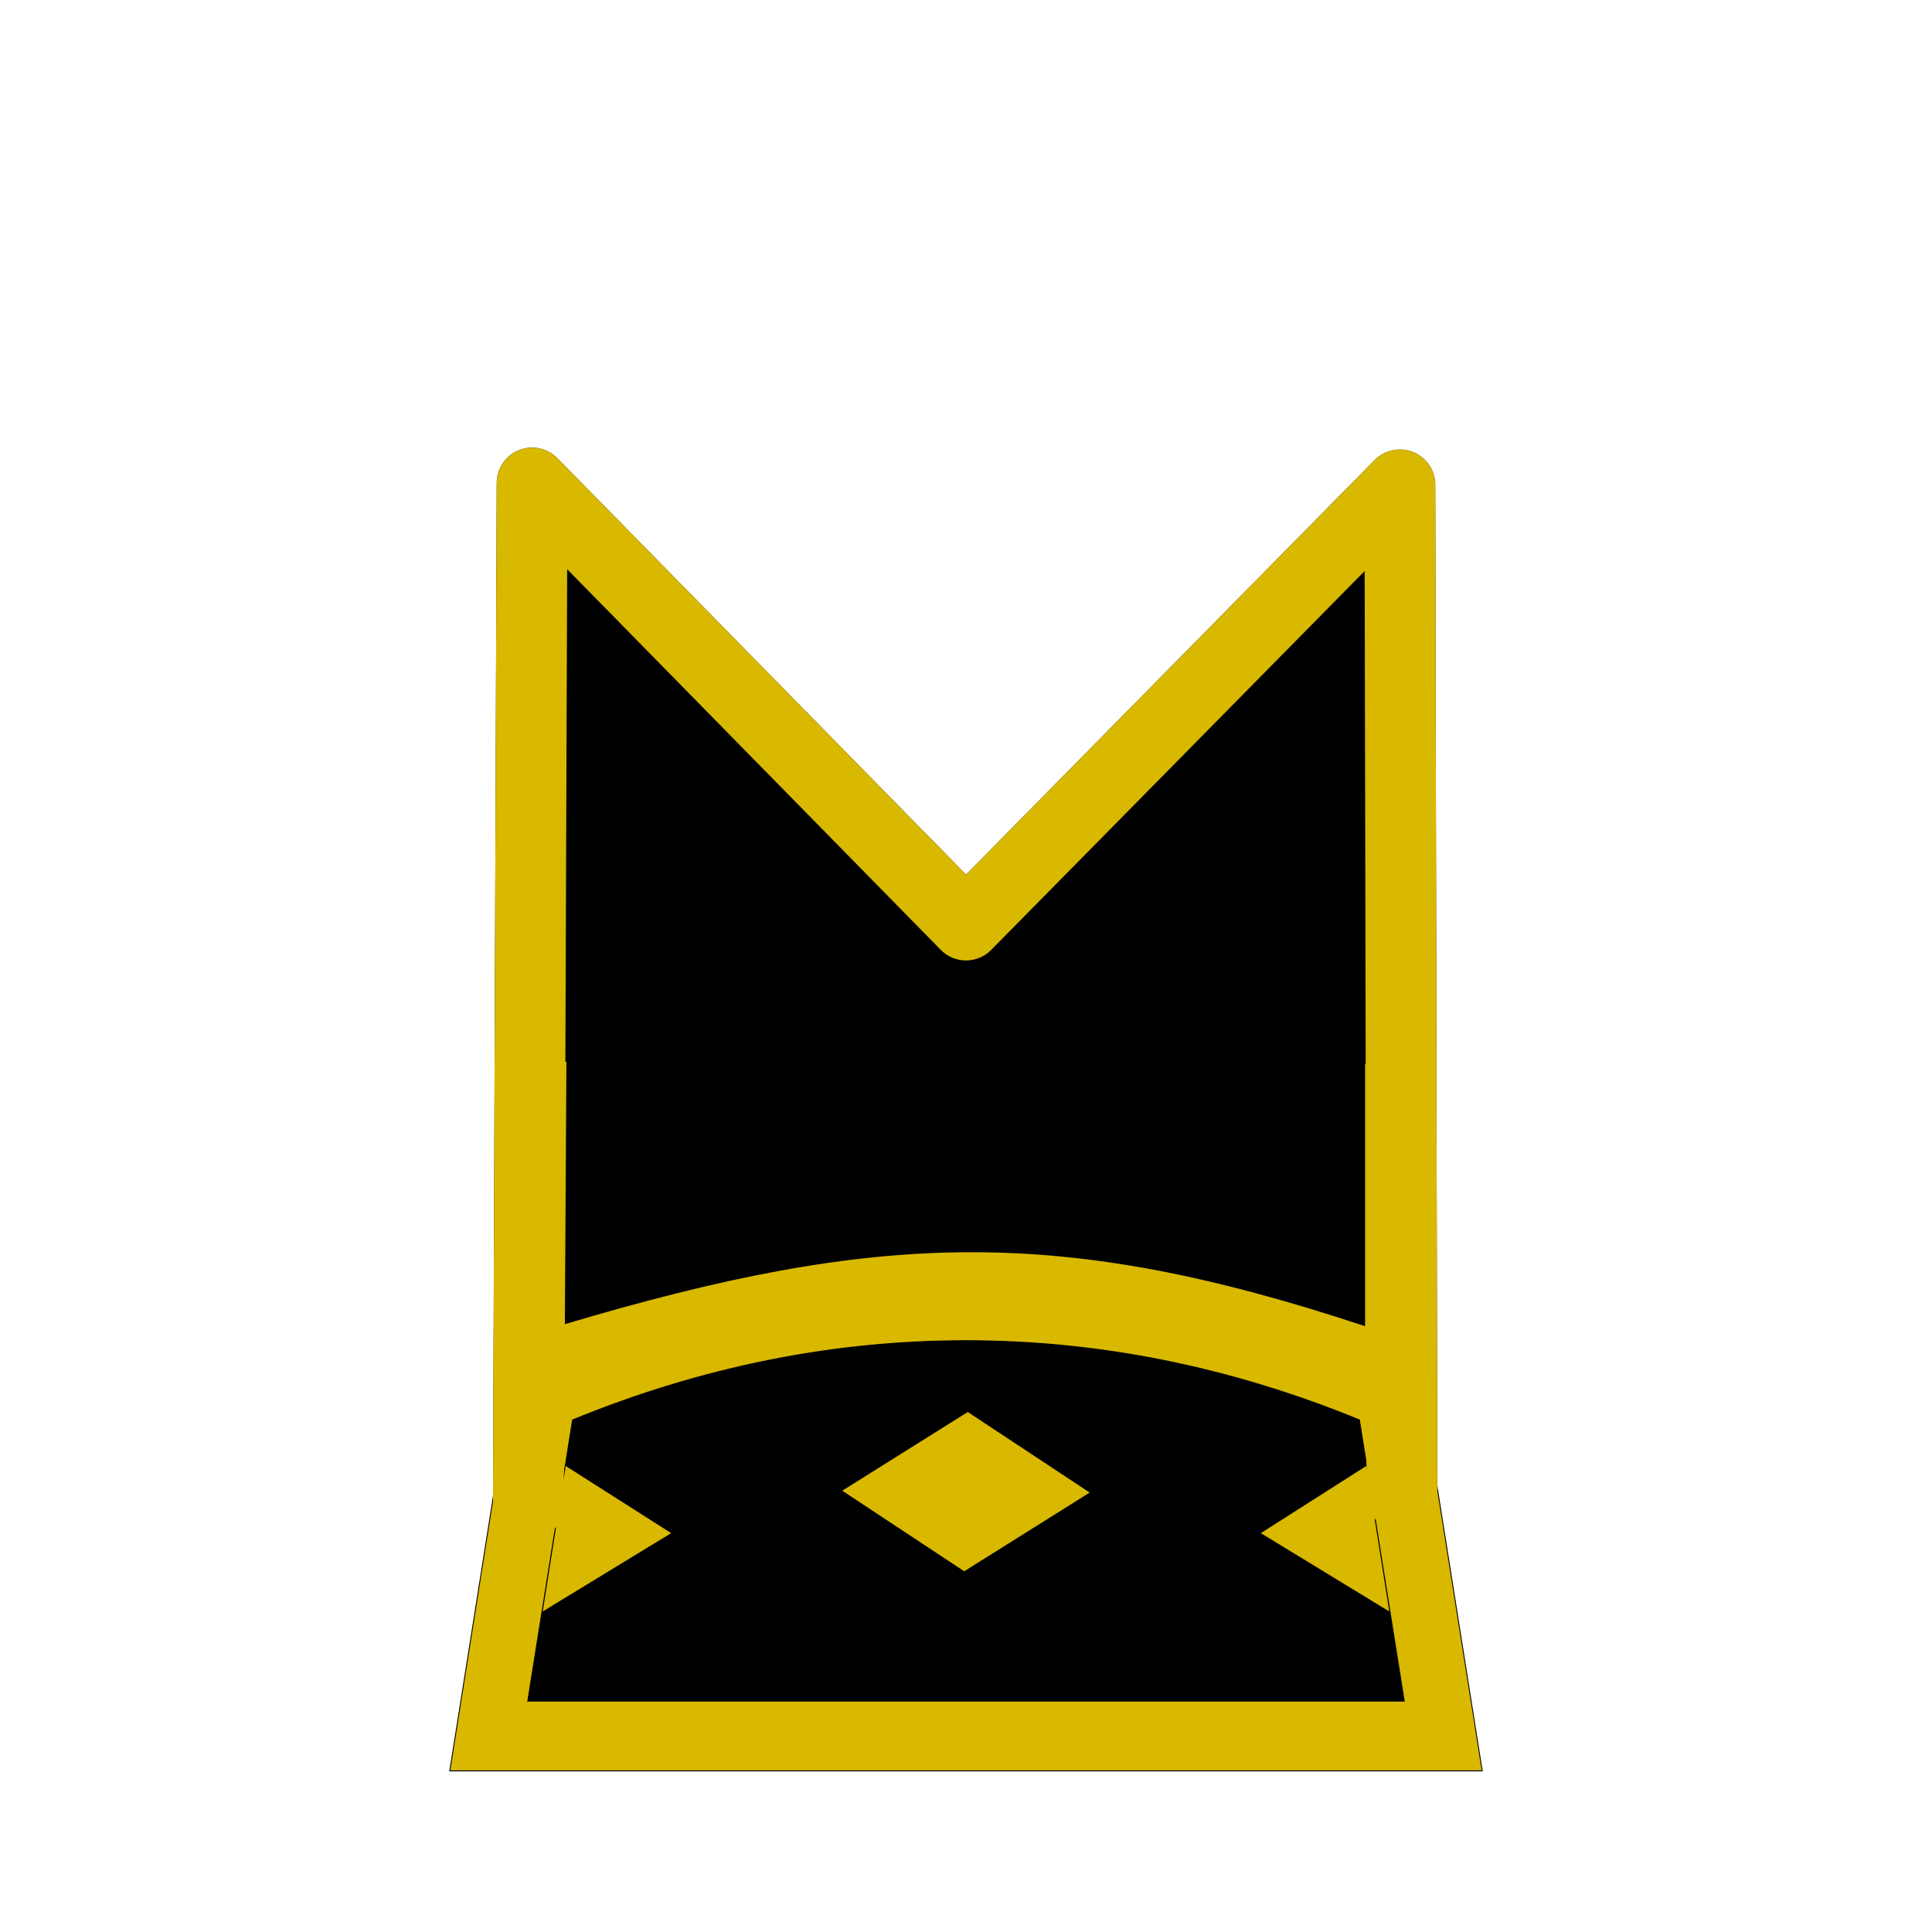 <?xml version="1.0" encoding="utf-8"?>
<svg viewBox="0 0 2048 2048" xmlns="http://www.w3.org/2000/svg">
  <g id="g3880-3" style="fill:#ff0000" transform="matrix(1, 0, 0, 1, -2.842170943040401e-14, 0)">
    <g style="fill:#ff0000" transform="matrix(0.95,0,0,-1,51.2,2082.196)" id="g4-6">
      <path style="fill-opacity: 1; fill: rgb(0, 0, 0);" d="m 1046.607,235.681 -546.934,6.136 38.393,343.523 c 8.96,247.412 17.25,195.998 16.584,365.998 1003.525,-7.568 63.142,28.189 959.121,30.001 -18.689,-178.678 0.987,-137.893 -6.742,-376.627 l 50.987,-369.031 z" id="path6-7"/>
    </g>
    <path id="path3827-5" d="m 598.78,1403.661 2.17,-366.644 846.102,-2.17 v 370.983 C 1123.79,1298.634 931.4,1304.65 598.78,1403.661 Z" style="fill:#ff0000;fill-opacity:1;stroke:none;stroke-width:1px;stroke-linecap:butt;stroke-linejoin:miter;stroke-opacity:1"/>
    <path id="path3878-3" d="M 560.101,1595.475 564.068,512 1024,980.61 l 459.932,-466.595 2.169,1071.883" style="fill-opacity: 1; stroke: rgb(0, 0, 0); stroke-width: 75; stroke-linecap: round; stroke-linejoin: round; stroke-miterlimit: 4; stroke-dasharray: none; stroke-opacity: 1; fill: rgb(0, 0, 0);"/>
  </g>
  <g id="g3880" transform="matrix(1, 0, 0, 1, -2.842170943040401e-14, 0)">
    <g style="fill:#000000" transform="matrix(0.95,0,0,-1,51.2,2082.196)" id="g4">
      <path style="stroke: rgb(0, 0, 0); fill: rgb(217, 184, 0);" d="M 577,529 551,373 696,457 Z M 1024,205 H 448 l 61,365 c 8.96,247.412 14.021,217.475 13.354,387.475 C 1525.88,949.907 362.02,992.544 1525.189,953.136 1506.5,774.458 1546.729,808.734 1539,570 l 61,-365 z m 0,74 h 489 l -50,298 c -144,56 -290.333,84 -439,84 -148.667,0 -295,-28 -439,-84 L 535,279 Z m 447,250 26,-156 -145,84 z m -586,-27 141,84 137,-86 -141,-84 z" id="path6"/>
    </g>
    <path id="path3827" d="m 598.78,1403.661 2.17,-366.644 846.102,-2.17 0,370.983 C 1123.79,1298.634 931.4,1304.65 598.78,1403.661 Z" style="fill-opacity: 1; stroke: none; stroke-width: 1px; stroke-linecap: butt; stroke-linejoin: miter; stroke-opacity: 1;"/>
    <path id="path3878" d="M 560.101,1595.475 564.068,512 1024,980.61 l 459.932,-466.595 2.169,1071.883" style="fill: none; fill-opacity: 1; stroke-width: 75; stroke-linecap: round; stroke-linejoin: round; stroke-miterlimit: 4; stroke-dasharray: none; stroke-opacity: 1; stroke: rgb(217, 184, 0);"/>
  </g>
</svg>